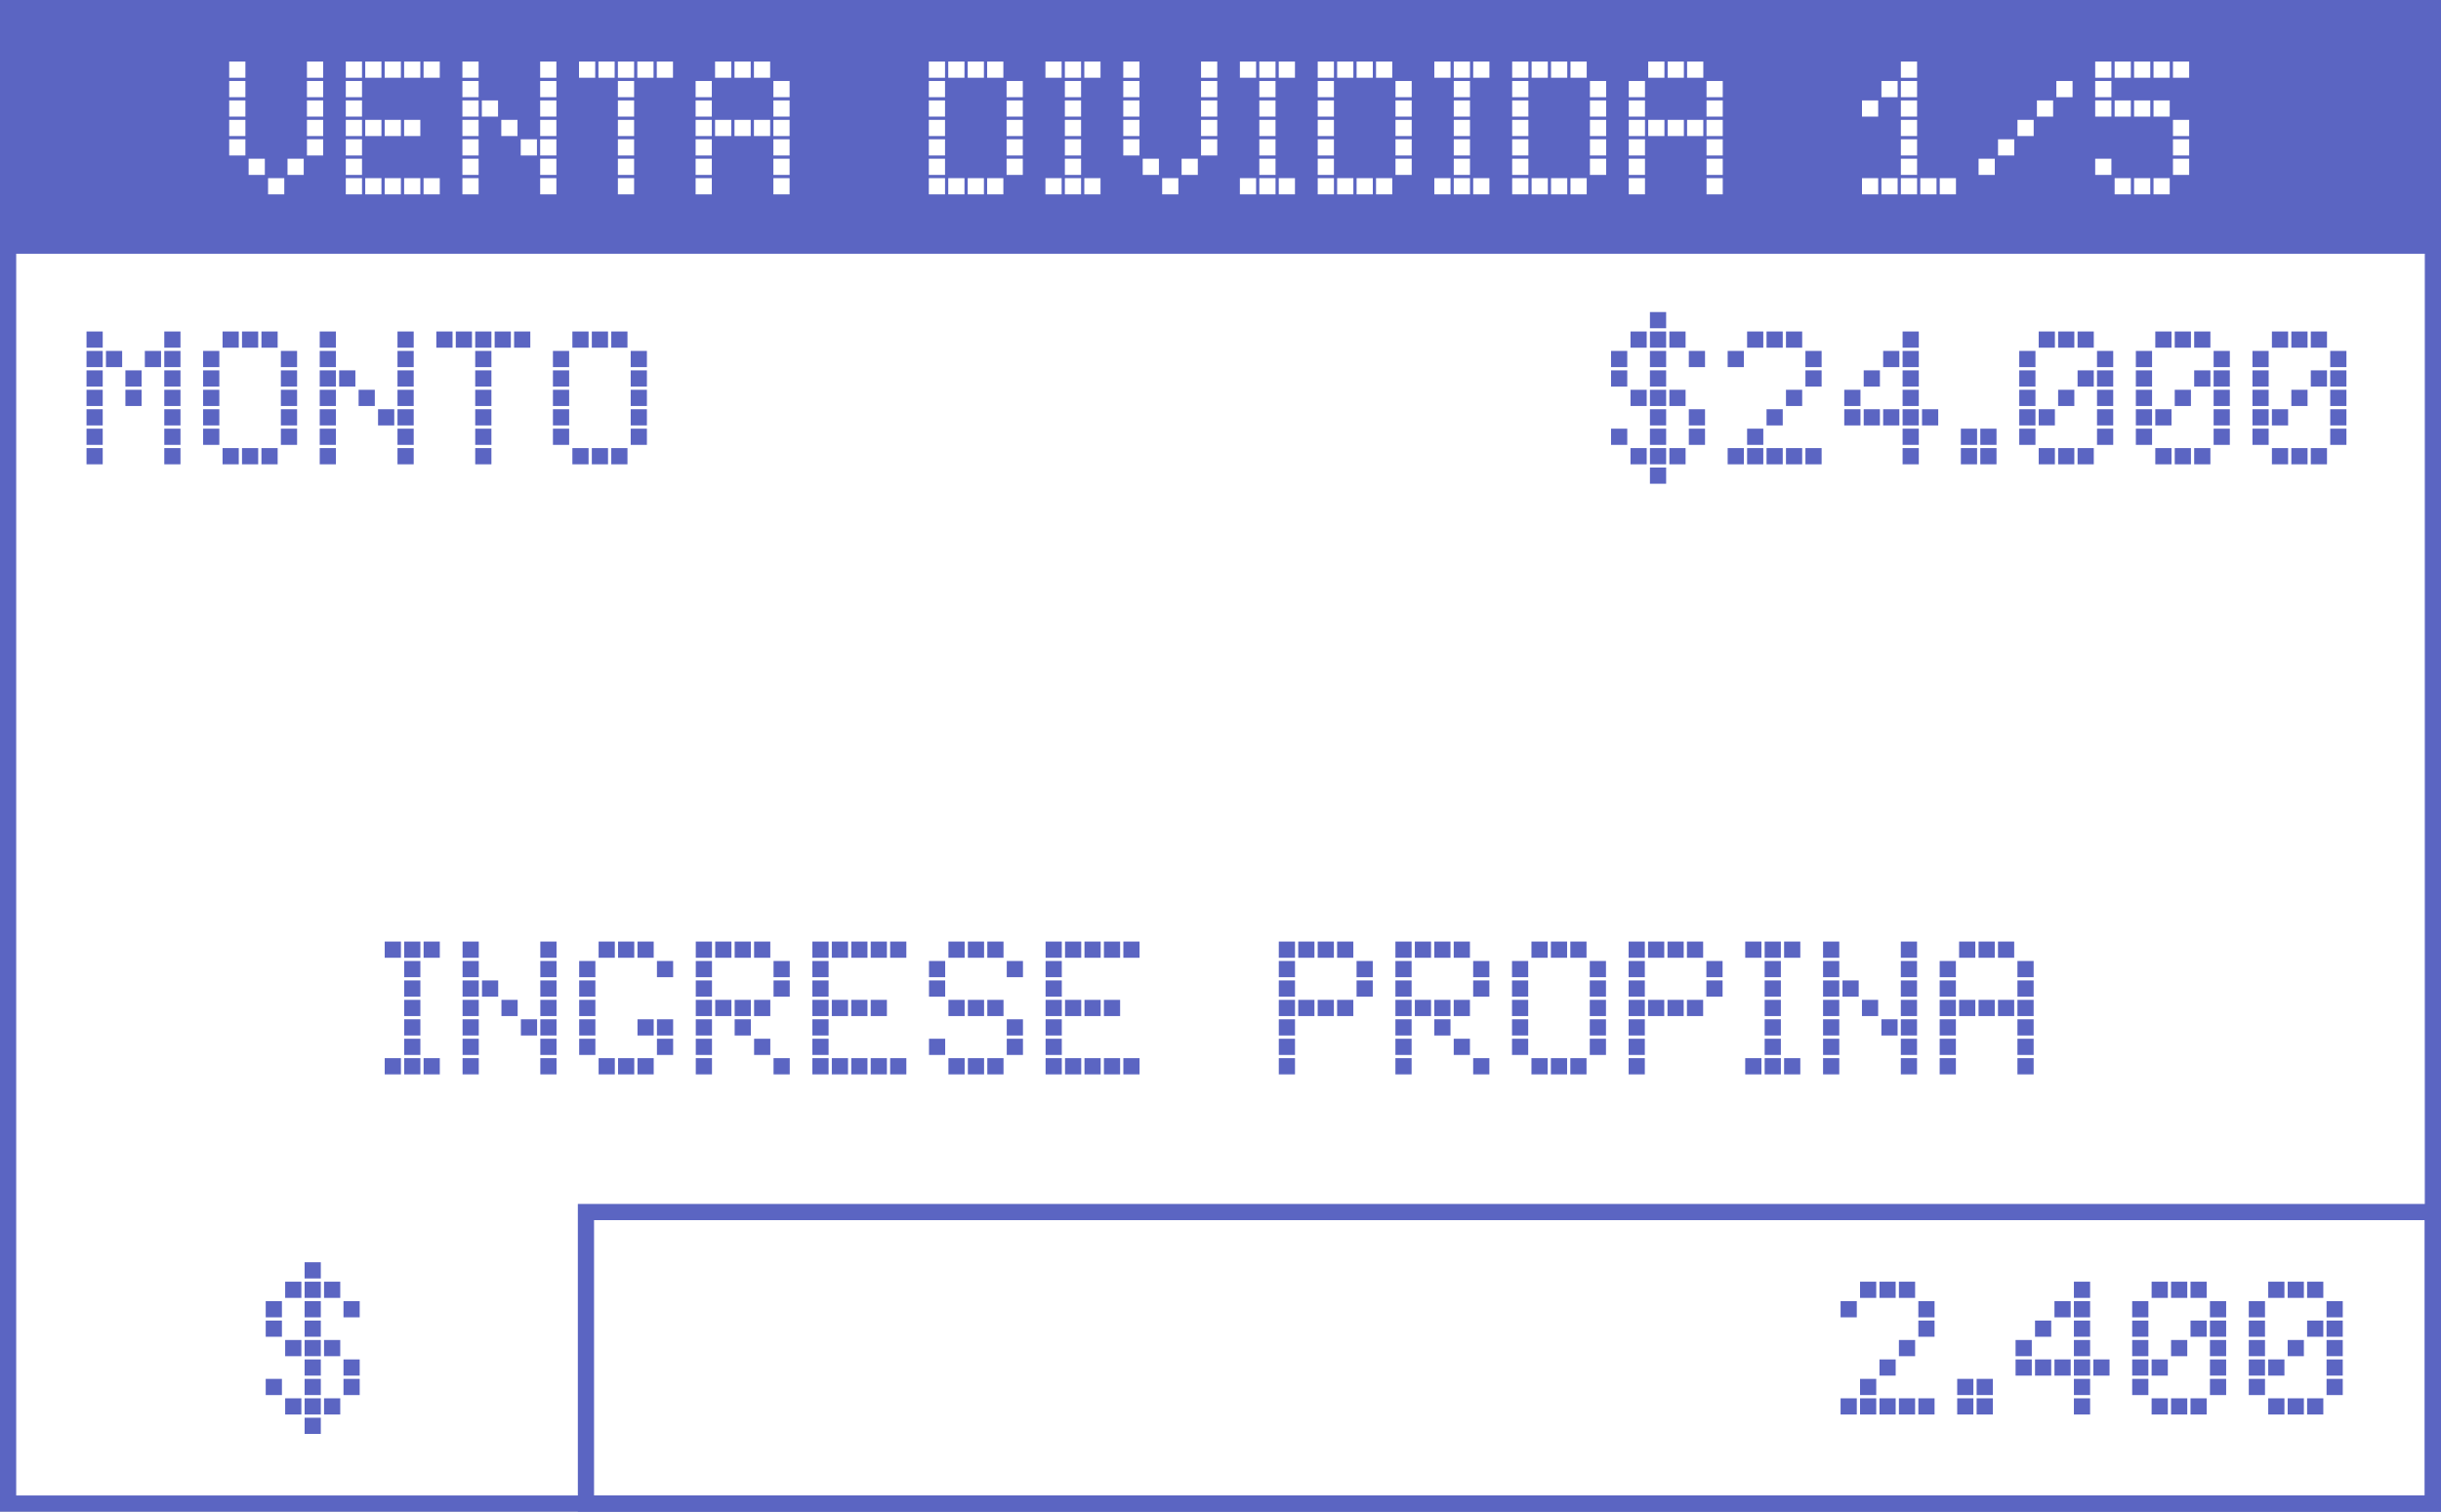<svg width="452" height="280" viewBox="0 0 452 280" fill="none" xmlns="http://www.w3.org/2000/svg">
<rect x="0" y="0" width="452" height="280" fill="#333333" stroke="none"/>
<g clip-path="url(#clip0)">
<rect width="452" height="280" fill="white"/>
<rect width="452" height="47" fill="#5B65C2"/>
<path d="M56.404 262.6H59.404V265.6H56.404V262.6ZM56.404 233.8H59.404V236.8H56.404V233.8ZM56.404 251.8H59.404V254.8H56.404V251.8ZM56.404 255.4H59.404V258.4H56.404V255.4ZM56.404 241H59.404V244H56.404V241ZM56.404 244.6H59.404V247.6H56.404V244.6ZM63.604 241H66.604V244H63.604V241ZM60.004 237.4H63.004V240.4H60.004V237.4ZM56.404 237.4H59.404V240.4H56.404V237.4ZM52.804 237.4H55.804V240.4H52.804V237.4ZM49.204 241H52.204V244H49.204V241ZM63.604 251.8H66.604V254.8H63.604V251.8ZM63.604 255.4H66.604V258.4H63.604V255.4ZM60.004 248.2H63.004V251.2H60.004V248.2ZM60.004 259H63.004V262H60.004V259ZM56.404 248.2H59.404V251.2H56.404V248.2ZM56.404 259H59.404V262H56.404V259ZM52.804 248.2H55.804V251.2H52.804V248.2ZM52.804 259H55.804V262H52.804V259ZM49.204 244.6H52.204V247.6H49.204V244.6ZM49.204 255.4H52.204V258.4H49.204V255.4ZM63.604 241H66.604V244H63.604V241ZM60.004 237.4H63.004V240.4H60.004V237.4ZM56.404 237.4H59.404V240.4H56.404V237.4ZM52.804 237.4H55.804V240.4H52.804V237.4ZM49.204 241H52.204V244H49.204V241ZM63.604 251.8H66.604V254.8H63.604V251.8ZM63.604 255.4H66.604V258.4H63.604V255.4ZM60.004 248.2H63.004V251.2H60.004V248.2ZM60.004 259H63.004V262H60.004V259ZM56.404 248.2H59.404V251.2H56.404V248.2ZM56.404 259H59.404V262H56.404V259ZM52.804 248.2H55.804V251.2H52.804V248.2ZM52.804 259H55.804V262H52.804V259ZM49.204 244.6H52.204V247.6H49.204V244.6ZM49.204 255.4H52.204V258.4H49.204V255.4Z" fill="#5B65C2"/>
<path d="M355.222 241H358.222V244H355.222V241ZM351.622 237.4H354.622V240.4H351.622V237.4ZM348.022 237.4H351.022V240.4H348.022V237.4ZM344.422 237.4H347.422V240.4H344.422V237.4ZM340.822 241H343.822V244H340.822V241ZM355.222 244.6H358.222V247.6H355.222V244.6ZM355.222 259H358.222V262H355.222V259ZM351.622 248.2H354.622V251.2H351.622V248.2ZM351.622 259H354.622V262H351.622V259ZM348.022 251.8H351.022V254.8H348.022V251.8ZM348.022 259H351.022V262H348.022V259ZM344.422 255.4H347.422V258.4H344.422V255.4ZM344.422 259H347.422V262H344.422V259ZM340.822 259H343.822V262H340.822V259ZM366.014 255.4H369.014V258.4H366.014V255.4ZM366.014 259H369.014V262H366.014V259ZM362.414 255.4H365.414V258.4H362.414V255.4ZM362.414 259H365.414V262H362.414V259ZM384.025 237.4H387.025V240.4H384.025V237.4ZM384.025 241H387.025V244H384.025V241ZM380.425 241H383.425V244H380.425V241ZM387.625 251.8H390.625V254.8H387.625V251.8ZM384.025 244.6H387.025V247.6H384.025V244.6ZM384.025 248.2H387.025V251.2H384.025V248.2ZM384.025 251.8H387.025V254.8H384.025V251.8ZM384.025 255.4H387.025V258.4H384.025V255.4ZM384.025 259H387.025V262H384.025V259ZM380.425 251.8H383.425V254.8H380.425V251.8ZM376.825 244.6H379.825V247.6H376.825V244.6ZM376.825 251.8H379.825V254.8H376.825V251.8ZM373.225 248.2H376.225V251.2H373.225V248.2ZM373.225 251.8H376.225V254.8H373.225V251.8ZM409.216 241H412.216V244H409.216V241ZM405.616 237.4H408.616V240.4H405.616V237.4ZM402.016 237.4H405.016V240.4H402.016V237.4ZM398.416 237.4H401.416V240.4H398.416V237.4ZM394.816 241H397.816V244H394.816V241ZM409.216 244.6H412.216V247.6H409.216V244.6ZM409.216 248.2H412.216V251.2H409.216V248.2ZM409.216 251.8H412.216V254.8H409.216V251.8ZM409.216 255.4H412.216V258.4H409.216V255.4ZM405.616 244.6H408.616V247.6H405.616V244.6ZM405.616 259H408.616V262H405.616V259ZM402.016 248.2H405.016V251.2H402.016V248.2ZM402.016 259H405.016V262H402.016V259ZM398.416 251.8H401.416V254.8H398.416V251.8ZM398.416 259H401.416V262H398.416V259ZM394.816 244.6H397.816V247.6H394.816V244.6ZM394.816 248.2H397.816V251.2H394.816V248.2ZM394.816 251.8H397.816V254.8H394.816V251.8ZM394.816 255.4H397.816V258.4H394.816V255.4ZM430.808 241H433.808V244H430.808V241ZM427.208 237.4H430.208V240.4H427.208V237.4ZM423.608 237.4H426.608V240.4H423.608V237.4ZM420.008 237.4H423.008V240.4H420.008V237.4ZM416.408 241H419.408V244H416.408V241ZM430.808 244.6H433.808V247.6H430.808V244.6ZM430.808 248.2H433.808V251.2H430.808V248.2ZM430.808 251.8H433.808V254.8H430.808V251.8ZM430.808 255.4H433.808V258.4H430.808V255.4ZM427.208 244.6H430.208V247.6H427.208V244.6ZM427.208 259H430.208V262H427.208V259ZM423.608 248.2H426.608V251.2H423.608V248.2ZM423.608 259H426.608V262H423.608V259ZM420.008 251.8H423.008V254.8H420.008V251.8ZM420.008 259H423.008V262H420.008V259ZM416.408 244.6H419.408V247.6H416.408V244.6ZM416.408 248.2H419.408V251.2H416.408V248.2ZM416.408 251.8H419.408V254.8H416.408V251.8ZM416.408 255.4H419.408V258.4H416.408V255.4Z" fill="#5B65C2"/>
<path d="M56.84 11.4H59.84V14.4H56.84V11.4ZM56.84 15H59.84V18H56.84V15ZM42.44 11.4H45.44V14.4H42.44V11.4ZM42.44 15H45.44V18H42.44V15ZM56.84 18.6H59.84V21.6H56.84V18.6ZM56.84 22.2H59.84V25.2H56.84V22.2ZM56.84 25.8H59.84V28.8H56.84V25.8ZM53.24 29.4H56.24V32.4H53.24V29.4ZM49.64 33H52.64V36H49.64V33ZM46.04 29.4H49.04V32.4H46.04V29.4ZM42.44 18.6H45.44V21.6H42.44V18.6ZM42.44 22.2H45.44V25.2H42.44V22.2ZM42.44 25.8H45.44V28.8H42.44V25.8ZM78.432 11.4H81.432V14.4H78.432V11.4ZM74.832 11.4H77.832V14.4H74.832V11.4ZM71.232 11.4H74.232V14.4H71.232V11.4ZM67.632 11.4H70.632V14.4H67.632V11.4ZM64.032 11.4H67.032V14.4H64.032V11.4ZM64.032 15H67.032V18H64.032V15ZM78.432 33H81.432V36H78.432V33ZM74.832 22.2H77.832V25.2H74.832V22.2ZM74.832 33H77.832V36H74.832V33ZM71.232 22.2H74.232V25.2H71.232V22.2ZM71.232 33H74.232V36H71.232V33ZM67.632 22.2H70.632V25.2H67.632V22.2ZM67.632 33H70.632V36H67.632V33ZM64.032 18.6H67.032V21.6H64.032V18.6ZM64.032 22.2H67.032V25.2H64.032V22.2ZM64.032 25.8H67.032V28.8H64.032V25.8ZM64.032 29.4H67.032V32.4H64.032V29.4ZM64.032 33H67.032V36H64.032V33ZM100.024 11.4H103.024V14.4H100.024V11.4ZM100.024 15H103.024V18H100.024V15ZM85.624 11.4H88.624V14.4H85.624V11.4ZM85.624 15H88.624V18H85.624V15ZM100.024 18.6H103.024V21.6H100.024V18.6ZM100.024 22.2H103.024V25.2H100.024V22.2ZM100.024 25.8H103.024V28.8H100.024V25.8ZM100.024 29.4H103.024V32.4H100.024V29.4ZM100.024 33H103.024V36H100.024V33ZM96.424 25.8H99.424V28.8H96.424V25.8ZM92.824 22.2H95.824V25.2H92.824V22.2ZM89.224 18.6H92.224V21.6H89.224V18.6ZM85.624 18.6H88.624V21.6H85.624V18.6ZM85.624 22.2H88.624V25.2H85.624V22.2ZM85.624 25.8H88.624V28.8H85.624V25.8ZM85.624 29.4H88.624V32.4H85.624V29.4ZM85.624 33H88.624V36H85.624V33ZM121.616 11.4H124.616V14.4H121.616V11.4ZM118.016 11.4H121.016V14.4H118.016V11.4ZM114.416 11.4H117.416V14.4H114.416V11.4ZM114.416 15H117.416V18H114.416V15ZM110.816 11.4H113.816V14.4H110.816V11.4ZM107.216 11.4H110.216V14.4H107.216V11.4ZM114.416 18.6H117.416V21.6H114.416V18.6ZM114.416 22.2H117.416V25.2H114.416V22.2ZM114.416 25.8H117.416V28.8H114.416V25.8ZM114.416 29.4H117.416V32.4H114.416V29.4ZM114.416 33H117.416V36H114.416V33ZM143.208 15H146.208V18H143.208V15ZM139.608 11.4H142.608V14.4H139.608V11.4ZM136.008 11.4H139.008V14.4H136.008V11.4ZM132.408 11.4H135.408V14.4H132.408V11.4ZM128.808 15H131.808V18H128.808V15ZM143.208 18.6H146.208V21.6H143.208V18.6ZM143.208 22.2H146.208V25.2H143.208V22.2ZM143.208 25.8H146.208V28.8H143.208V25.8ZM143.208 29.4H146.208V32.4H143.208V29.4ZM143.208 33H146.208V36H143.208V33ZM139.608 22.2H142.608V25.2H139.608V22.2ZM136.008 22.2H139.008V25.2H136.008V22.2ZM132.408 22.2H135.408V25.2H132.408V22.2ZM128.808 18.6H131.808V21.6H128.808V18.6ZM128.808 22.2H131.808V25.2H128.808V22.2ZM128.808 25.8H131.808V28.8H128.808V25.8ZM128.808 29.4H131.808V32.4H128.808V29.4ZM128.808 33H131.808V36H128.808V33ZM186.391 15H189.391V18H186.391V15ZM182.791 11.4H185.791V14.4H182.791V11.4ZM179.191 11.4H182.191V14.4H179.191V11.4ZM175.591 11.4H178.591V14.4H175.591V11.4ZM171.991 11.4H174.991V14.4H171.991V11.4ZM171.991 15H174.991V18H171.991V15ZM186.391 18.6H189.391V21.6H186.391V18.6ZM186.391 22.2H189.391V25.2H186.391V22.2ZM186.391 25.8H189.391V28.8H186.391V25.8ZM186.391 29.4H189.391V32.4H186.391V29.4ZM182.791 33H185.791V36H182.791V33ZM179.191 33H182.191V36H179.191V33ZM175.591 33H178.591V36H175.591V33ZM171.991 18.6H174.991V21.6H171.991V18.6ZM171.991 22.2H174.991V25.2H171.991V22.2ZM171.991 25.8H174.991V28.8H171.991V25.8ZM171.991 29.4H174.991V32.4H171.991V29.4ZM171.991 33H174.991V36H171.991V33ZM200.783 11.4H203.783V14.4H200.783V11.4ZM197.183 11.4H200.183V14.4H197.183V11.4ZM197.183 15H200.183V18H197.183V15ZM193.583 11.4H196.583V14.4H193.583V11.4ZM200.783 33H203.783V36H200.783V33ZM197.183 18.6H200.183V21.6H197.183V18.6ZM197.183 22.2H200.183V25.2H197.183V22.2ZM197.183 25.8H200.183V28.8H197.183V25.8ZM197.183 29.4H200.183V32.4H197.183V29.4ZM197.183 33H200.183V36H197.183V33ZM193.583 33H196.583V36H193.583V33ZM222.397 11.4H225.397V14.4H222.397V11.4ZM222.397 15H225.397V18H222.397V15ZM207.997 11.4H210.997V14.4H207.997V11.4ZM207.997 15H210.997V18H207.997V15ZM222.397 18.6H225.397V21.6H222.397V18.6ZM222.397 22.2H225.397V25.2H222.397V22.2ZM222.397 25.8H225.397V28.8H222.397V25.8ZM218.797 29.4H221.797V32.4H218.797V29.4ZM215.197 33H218.197V36H215.197V33ZM211.597 29.4H214.597V32.4H211.597V29.4ZM207.997 18.6H210.997V21.6H207.997V18.6ZM207.997 22.2H210.997V25.2H207.997V22.2ZM207.997 25.8H210.997V28.8H207.997V25.8ZM236.789 11.4H239.789V14.4H236.789V11.4ZM233.189 11.4H236.189V14.4H233.189V11.4ZM233.189 15H236.189V18H233.189V15ZM229.589 11.4H232.589V14.4H229.589V11.4ZM236.789 33H239.789V36H236.789V33ZM233.189 18.6H236.189V21.6H233.189V18.6ZM233.189 22.2H236.189V25.2H233.189V22.2ZM233.189 25.8H236.189V28.8H233.189V25.8ZM233.189 29.4H236.189V32.4H233.189V29.4ZM233.189 33H236.189V36H233.189V33ZM229.589 33H232.589V36H229.589V33ZM258.403 15H261.403V18H258.403V15ZM254.803 11.4H257.803V14.4H254.803V11.4ZM251.203 11.4H254.203V14.4H251.203V11.4ZM247.603 11.4H250.603V14.4H247.603V11.4ZM244.003 11.4H247.003V14.4H244.003V11.4ZM244.003 15H247.003V18H244.003V15ZM258.403 18.6H261.403V21.6H258.403V18.6ZM258.403 22.2H261.403V25.2H258.403V22.2ZM258.403 25.8H261.403V28.8H258.403V25.8ZM258.403 29.4H261.403V32.4H258.403V29.4ZM254.803 33H257.803V36H254.803V33ZM251.203 33H254.203V36H251.203V33ZM247.603 33H250.603V36H247.603V33ZM244.003 18.6H247.003V21.6H244.003V18.6ZM244.003 22.2H247.003V25.2H244.003V22.2ZM244.003 25.8H247.003V28.8H244.003V25.8ZM244.003 29.4H247.003V32.4H244.003V29.4ZM244.003 33H247.003V36H244.003V33ZM272.795 11.4H275.795V14.4H272.795V11.4ZM269.195 11.4H272.195V14.4H269.195V11.4ZM269.195 15H272.195V18H269.195V15ZM265.595 11.4H268.595V14.4H265.595V11.4ZM272.795 33H275.795V36H272.795V33ZM269.195 18.6H272.195V21.6H269.195V18.6ZM269.195 22.2H272.195V25.2H269.195V22.2ZM269.195 25.8H272.195V28.8H269.195V25.8ZM269.195 29.4H272.195V32.4H269.195V29.4ZM269.195 33H272.195V36H269.195V33ZM265.595 33H268.595V36H265.595V33ZM294.409 15H297.409V18H294.409V15ZM290.809 11.4H293.809V14.4H290.809V11.4ZM287.209 11.4H290.209V14.4H287.209V11.4ZM283.609 11.4H286.609V14.4H283.609V11.4ZM280.009 11.4H283.009V14.4H280.009V11.4ZM280.009 15H283.009V18H280.009V15ZM294.409 18.6H297.409V21.6H294.409V18.6ZM294.409 22.2H297.409V25.2H294.409V22.2ZM294.409 25.8H297.409V28.8H294.409V25.8ZM294.409 29.4H297.409V32.4H294.409V29.4ZM290.809 33H293.809V36H290.809V33ZM287.209 33H290.209V36H287.209V33ZM283.609 33H286.609V36H283.609V33ZM280.009 18.6H283.009V21.6H280.009V18.6ZM280.009 22.2H283.009V25.2H280.009V22.2ZM280.009 25.8H283.009V28.8H280.009V25.8ZM280.009 29.4H283.009V32.4H280.009V29.4ZM280.009 33H283.009V36H280.009V33ZM316.001 15H319.001V18H316.001V15ZM312.401 11.4H315.401V14.4H312.401V11.4ZM308.801 11.4H311.801V14.4H308.801V11.4ZM305.201 11.4H308.201V14.4H305.201V11.4ZM301.601 15H304.601V18H301.601V15ZM316.001 18.6H319.001V21.6H316.001V18.6ZM316.001 22.2H319.001V25.2H316.001V22.2ZM316.001 25.8H319.001V28.8H316.001V25.8ZM316.001 29.4H319.001V32.4H316.001V29.4ZM316.001 33H319.001V36H316.001V33ZM312.401 22.2H315.401V25.2H312.401V22.2ZM308.801 22.2H311.801V25.2H308.801V22.2ZM305.201 22.2H308.201V25.2H305.201V22.2ZM301.601 18.6H304.601V21.6H301.601V18.6ZM301.601 22.2H304.601V25.2H301.601V22.2ZM301.601 25.8H304.601V28.8H301.601V25.8ZM301.601 29.4H304.601V32.4H301.601V29.4ZM301.601 33H304.601V36H301.601V33ZM351.984 11.4H354.984V14.4H351.984V11.4ZM351.984 15H354.984V18H351.984V15ZM348.384 15H351.384V18H348.384V15ZM359.184 33H362.184V36H359.184V33ZM355.584 33H358.584V36H355.584V33ZM351.984 18.6H354.984V21.6H351.984V18.6ZM351.984 22.2H354.984V25.2H351.984V22.2ZM351.984 25.8H354.984V28.8H351.984V25.8ZM351.984 29.4H354.984V32.4H351.984V29.4ZM351.984 33H354.984V36H351.984V33ZM348.384 33H351.384V36H348.384V33ZM344.784 18.6H347.784V21.6H344.784V18.6ZM344.784 33H347.784V36H344.784V33ZM380.776 15H383.776V18H380.776V15ZM377.176 18.6H380.176V21.6H377.176V18.6ZM373.576 22.2H376.576V25.2H373.576V22.2ZM369.976 25.8H372.976V28.8H369.976V25.8ZM366.376 29.4H369.376V32.4H366.376V29.4ZM402.368 11.4H405.368V14.4H402.368V11.4ZM398.768 11.4H401.768V14.4H398.768V11.4ZM395.168 11.4H398.168V14.4H395.168V11.4ZM391.568 11.4H394.568V14.4H391.568V11.4ZM387.968 11.4H390.968V14.4H387.968V11.4ZM387.968 15H390.968V18H387.968V15ZM402.368 22.2H405.368V25.2H402.368V22.2ZM402.368 25.8H405.368V28.8H402.368V25.8ZM402.368 29.4H405.368V32.4H402.368V29.4ZM398.768 18.6H401.768V21.6H398.768V18.6ZM398.768 33H401.768V36H398.768V33ZM395.168 18.6H398.168V21.6H395.168V18.6ZM395.168 33H398.168V36H395.168V33ZM391.568 18.6H394.568V21.6H391.568V18.6ZM391.568 33H394.568V36H391.568V33ZM387.968 18.6H390.968V21.6H387.968V18.6ZM387.968 29.4H390.968V32.4H387.968V29.4Z" fill="white"/>
<rect x="108.5" y="224.5" width="342" height="54" stroke="#5B65C2" stroke-width="3"/>
<rect x="1.5" y="1.5" width="449" height="277" stroke="#5B65C2" stroke-width="3"/>
<path d="M78.439 174.4H81.439V177.4H78.439V174.4ZM74.839 174.4H77.839V177.4H74.839V174.4ZM74.839 178H77.839V181H74.839V178ZM71.239 174.4H74.239V177.4H71.239V174.4ZM78.439 196H81.439V199H78.439V196ZM74.839 181.6H77.839V184.6H74.839V181.6ZM74.839 185.2H77.839V188.2H74.839V185.2ZM74.839 188.8H77.839V191.8H74.839V188.8ZM74.839 192.4H77.839V195.4H74.839V192.4ZM74.839 196H77.839V199H74.839V196ZM71.239 196H74.239V199H71.239V196ZM100.053 174.4H103.053V177.4H100.053V174.4ZM100.053 178H103.053V181H100.053V178ZM85.653 174.4H88.653V177.4H85.653V174.4ZM85.653 178H88.653V181H85.653V178ZM100.053 181.6H103.053V184.6H100.053V181.6ZM100.053 185.2H103.053V188.2H100.053V185.2ZM100.053 188.8H103.053V191.8H100.053V188.8ZM100.053 192.4H103.053V195.4H100.053V192.4ZM100.053 196H103.053V199H100.053V196ZM96.453 188.8H99.453V191.8H96.453V188.8ZM92.853 185.2H95.853V188.2H92.853V185.2ZM89.253 181.6H92.253V184.6H89.253V181.6ZM85.653 181.6H88.653V184.6H85.653V181.6ZM85.653 185.2H88.653V188.2H85.653V185.2ZM85.653 188.8H88.653V191.8H85.653V188.8ZM85.653 192.4H88.653V195.4H85.653V192.4ZM85.653 196H88.653V199H85.653V196ZM121.645 178H124.645V181H121.645V178ZM118.045 174.4H121.045V177.4H118.045V174.4ZM114.445 174.4H117.445V177.4H114.445V174.4ZM110.845 174.4H113.845V177.4H110.845V174.4ZM107.245 178H110.245V181H107.245V178ZM121.645 188.8H124.645V191.8H121.645V188.8ZM121.645 192.4H124.645V195.4H121.645V192.4ZM118.045 188.8H121.045V191.8H118.045V188.8ZM118.045 196H121.045V199H118.045V196ZM114.445 196H117.445V199H114.445V196ZM110.845 196H113.845V199H110.845V196ZM107.245 181.6H110.245V184.6H107.245V181.6ZM107.245 185.2H110.245V188.2H107.245V185.2ZM107.245 188.8H110.245V191.8H107.245V188.8ZM107.245 192.4H110.245V195.4H107.245V192.4ZM143.237 178H146.237V181H143.237V178ZM139.637 174.4H142.637V177.4H139.637V174.4ZM136.037 174.4H139.037V177.4H136.037V174.4ZM132.437 174.4H135.437V177.4H132.437V174.4ZM128.837 174.4H131.837V177.4H128.837V174.4ZM128.837 178H131.837V181H128.837V178ZM143.237 181.6H146.237V184.6H143.237V181.6ZM143.237 196H146.237V199H143.237V196ZM139.637 185.2H142.637V188.2H139.637V185.2ZM139.637 192.4H142.637V195.4H139.637V192.4ZM136.037 185.2H139.037V188.2H136.037V185.2ZM136.037 188.8H139.037V191.8H136.037V188.8ZM132.437 185.2H135.437V188.2H132.437V185.2ZM128.837 181.6H131.837V184.6H128.837V181.6ZM128.837 185.2H131.837V188.2H128.837V185.2ZM128.837 188.8H131.837V191.8H128.837V188.8ZM128.837 192.4H131.837V195.4H128.837V192.4ZM128.837 196H131.837V199H128.837V196ZM164.829 174.4H167.829V177.4H164.829V174.4ZM161.229 174.4H164.229V177.4H161.229V174.4ZM157.629 174.4H160.629V177.4H157.629V174.4ZM154.029 174.4H157.029V177.4H154.029V174.4ZM150.429 174.4H153.429V177.4H150.429V174.4ZM150.429 178H153.429V181H150.429V178ZM164.829 196H167.829V199H164.829V196ZM161.229 185.2H164.229V188.2H161.229V185.2ZM161.229 196H164.229V199H161.229V196ZM157.629 185.2H160.629V188.2H157.629V185.2ZM157.629 196H160.629V199H157.629V196ZM154.029 185.2H157.029V188.2H154.029V185.2ZM154.029 196H157.029V199H154.029V196ZM150.429 181.6H153.429V184.6H150.429V181.6ZM150.429 185.2H153.429V188.2H150.429V185.2ZM150.429 188.8H153.429V191.8H150.429V188.8ZM150.429 192.4H153.429V195.4H150.429V192.4ZM150.429 196H153.429V199H150.429V196ZM186.421 178H189.421V181H186.421V178ZM182.821 174.4H185.821V177.4H182.821V174.4ZM179.221 174.4H182.221V177.4H179.221V174.4ZM175.621 174.4H178.621V177.4H175.621V174.4ZM172.021 178H175.021V181H172.021V178ZM186.421 188.8H189.421V191.8H186.421V188.8ZM186.421 192.4H189.421V195.4H186.421V192.4ZM182.821 185.2H185.821V188.2H182.821V185.2ZM182.821 196H185.821V199H182.821V196ZM179.221 185.2H182.221V188.2H179.221V185.2ZM179.221 196H182.221V199H179.221V196ZM175.621 185.2H178.621V188.2H175.621V185.2ZM175.621 196H178.621V199H175.621V196ZM172.021 181.6H175.021V184.6H172.021V181.6ZM172.021 192.4H175.021V195.4H172.021V192.4ZM208.012 174.4H211.012V177.4H208.012V174.4ZM204.412 174.4H207.412V177.4H204.412V174.4ZM200.812 174.4H203.812V177.4H200.812V174.4ZM197.212 174.4H200.212V177.4H197.212V174.4ZM193.612 174.4H196.612V177.4H193.612V174.4ZM193.612 178H196.612V181H193.612V178ZM208.012 196H211.012V199H208.012V196ZM204.412 185.2H207.412V188.2H204.412V185.2ZM204.412 196H207.412V199H204.412V196ZM200.812 185.2H203.812V188.2H200.812V185.2ZM200.812 196H203.812V199H200.812V196ZM197.212 185.2H200.212V188.2H197.212V185.2ZM197.212 196H200.212V199H197.212V196ZM193.612 181.6H196.612V184.6H193.612V181.6ZM193.612 185.2H196.612V188.2H193.612V185.2ZM193.612 188.8H196.612V191.8H193.612V188.8ZM193.612 192.4H196.612V195.4H193.612V192.4ZM193.612 196H196.612V199H193.612V196ZM251.196 178H254.196V181H251.196V178ZM247.596 174.4H250.596V177.4H247.596V174.4ZM243.996 174.4H246.996V177.4H243.996V174.4ZM240.396 174.4H243.396V177.4H240.396V174.4ZM236.796 174.4H239.796V177.4H236.796V174.4ZM236.796 178H239.796V181H236.796V178ZM251.196 181.6H254.196V184.6H251.196V181.6ZM247.596 185.2H250.596V188.2H247.596V185.2ZM243.996 185.2H246.996V188.2H243.996V185.2ZM240.396 185.2H243.396V188.2H240.396V185.2ZM236.796 181.6H239.796V184.6H236.796V181.6ZM236.796 185.2H239.796V188.2H236.796V185.2ZM236.796 188.8H239.796V191.8H236.796V188.8ZM236.796 192.4H239.796V195.4H236.796V192.4ZM236.796 196H239.796V199H236.796V196ZM272.788 178H275.788V181H272.788V178ZM269.188 174.4H272.188V177.4H269.188V174.4ZM265.588 174.4H268.588V177.4H265.588V174.4ZM261.988 174.4H264.988V177.4H261.988V174.4ZM258.388 174.4H261.388V177.4H258.388V174.4ZM258.388 178H261.388V181H258.388V178ZM272.788 181.6H275.788V184.6H272.788V181.6ZM272.788 196H275.788V199H272.788V196ZM269.188 185.2H272.188V188.2H269.188V185.2ZM269.188 192.4H272.188V195.4H269.188V192.4ZM265.588 185.2H268.588V188.2H265.588V185.2ZM265.588 188.8H268.588V191.8H265.588V188.8ZM261.988 185.2H264.988V188.2H261.988V185.2ZM258.388 181.6H261.388V184.6H258.388V181.6ZM258.388 185.2H261.388V188.2H258.388V185.2ZM258.388 188.8H261.388V191.8H258.388V188.8ZM258.388 192.4H261.388V195.4H258.388V192.4ZM258.388 196H261.388V199H258.388V196ZM294.379 178H297.379V181H294.379V178ZM290.779 174.4H293.779V177.4H290.779V174.4ZM287.179 174.4H290.179V177.4H287.179V174.4ZM283.579 174.4H286.579V177.4H283.579V174.4ZM279.979 178H282.979V181H279.979V178ZM294.379 181.6H297.379V184.6H294.379V181.6ZM294.379 185.2H297.379V188.2H294.379V185.2ZM294.379 188.8H297.379V191.8H294.379V188.8ZM294.379 192.4H297.379V195.4H294.379V192.4ZM290.779 196H293.779V199H290.779V196ZM287.179 196H290.179V199H287.179V196ZM283.579 196H286.579V199H283.579V196ZM279.979 181.6H282.979V184.6H279.979V181.6ZM279.979 185.2H282.979V188.2H279.979V185.2ZM279.979 188.8H282.979V191.8H279.979V188.8ZM279.979 192.4H282.979V195.4H279.979V192.4ZM315.971 178H318.971V181H315.971V178ZM312.371 174.4H315.371V177.4H312.371V174.4ZM308.771 174.4H311.771V177.4H308.771V174.4ZM305.171 174.4H308.171V177.4H305.171V174.4ZM301.571 174.4H304.571V177.4H301.571V174.4ZM301.571 178H304.571V181H301.571V178ZM315.971 181.6H318.971V184.6H315.971V181.6ZM312.371 185.2H315.371V188.2H312.371V185.2ZM308.771 185.2H311.771V188.2H308.771V185.2ZM305.171 185.2H308.171V188.2H305.171V185.2ZM301.571 181.6H304.571V184.6H301.571V181.6ZM301.571 185.2H304.571V188.2H301.571V185.2ZM301.571 188.8H304.571V191.8H301.571V188.8ZM301.571 192.4H304.571V195.4H301.571V192.4ZM301.571 196H304.571V199H301.571V196ZM330.363 174.4H333.363V177.4H330.363V174.4ZM326.763 174.4H329.763V177.4H326.763V174.4ZM326.763 178H329.763V181H326.763V178ZM323.163 174.4H326.163V177.4H323.163V174.4ZM330.363 196H333.363V199H330.363V196ZM326.763 181.6H329.763V184.6H326.763V181.6ZM326.763 185.2H329.763V188.2H326.763V185.2ZM326.763 188.8H329.763V191.8H326.763V188.8ZM326.763 192.4H329.763V195.4H326.763V192.4ZM326.763 196H329.763V199H326.763V196ZM323.163 196H326.163V199H323.163V196ZM351.977 174.4H354.977V177.4H351.977V174.4ZM351.977 178H354.977V181H351.977V178ZM337.577 174.4H340.577V177.4H337.577V174.4ZM337.577 178H340.577V181H337.577V178ZM351.977 181.6H354.977V184.6H351.977V181.6ZM351.977 185.2H354.977V188.2H351.977V185.2ZM351.977 188.8H354.977V191.8H351.977V188.8ZM351.977 192.4H354.977V195.4H351.977V192.4ZM351.977 196H354.977V199H351.977V196ZM348.377 188.8H351.377V191.8H348.377V188.8ZM344.777 185.2H347.777V188.2H344.777V185.2ZM341.177 181.6H344.177V184.6H341.177V181.6ZM337.577 181.6H340.577V184.6H337.577V181.6ZM337.577 185.2H340.577V188.2H337.577V185.2ZM337.577 188.8H340.577V191.8H337.577V188.8ZM337.577 192.4H340.577V195.4H337.577V192.4ZM337.577 196H340.577V199H337.577V196ZM373.569 178H376.569V181H373.569V178ZM369.969 174.4H372.969V177.4H369.969V174.4ZM366.369 174.4H369.369V177.4H366.369V174.4ZM362.769 174.4H365.769V177.4H362.769V174.4ZM359.169 178H362.169V181H359.169V178ZM373.569 181.6H376.569V184.6H373.569V181.6ZM373.569 185.2H376.569V188.2H373.569V185.2ZM373.569 188.8H376.569V191.8H373.569V188.8ZM373.569 192.4H376.569V195.4H373.569V192.4ZM373.569 196H376.569V199H373.569V196ZM369.969 185.2H372.969V188.2H369.969V185.2ZM366.369 185.2H369.369V188.2H366.369V185.2ZM362.769 185.2H365.769V188.2H362.769V185.2ZM359.169 181.6H362.169V184.6H359.169V181.6ZM359.169 185.2H362.169V188.2H359.169V185.2ZM359.169 188.8H362.169V191.8H359.169V188.8ZM359.169 192.4H362.169V195.4H359.169V192.4ZM359.169 196H362.169V199H359.169V196Z" fill="#5B65C2"/>
<path d="M30.421 61.4H33.42V64.4H30.421V61.4ZM30.421 65H33.42V68H30.421V65ZM26.82 65H29.82V68H26.82V65ZM19.62 65H22.62V68H19.62V65ZM16.02 61.4H19.02V64.4H16.02V61.4ZM16.02 65H19.02V68H16.02V65ZM30.421 68.6H33.42V71.6H30.421V68.6ZM30.421 72.2H33.42V75.2H30.421V72.2ZM30.421 75.8H33.42V78.8H30.421V75.8ZM30.421 79.4H33.42V82.4H30.421V79.4ZM30.421 83H33.42V86H30.421V83ZM23.221 68.6H26.221V71.6H23.221V68.6ZM23.221 72.2H26.221V75.2H23.221V72.2ZM16.02 68.6H19.02V71.6H16.02V68.6ZM16.02 72.2H19.02V75.2H16.02V72.2ZM16.02 75.8H19.02V78.8H16.02V75.8ZM16.02 79.4H19.02V82.4H16.02V79.4ZM16.02 83H19.02V86H16.02V83ZM52.012 65H55.012V68H52.012V65ZM48.412 61.4H51.412V64.4H48.412V61.4ZM44.812 61.4H47.812V64.4H44.812V61.4ZM41.212 61.4H44.212V64.4H41.212V61.4ZM37.612 65H40.612V68H37.612V65ZM52.012 68.6H55.012V71.6H52.012V68.6ZM52.012 72.2H55.012V75.2H52.012V72.2ZM52.012 75.8H55.012V78.8H52.012V75.8ZM52.012 79.4H55.012V82.4H52.012V79.4ZM48.412 83H51.412V86H48.412V83ZM44.812 83H47.812V86H44.812V83ZM41.212 83H44.212V86H41.212V83ZM37.612 68.6H40.612V71.6H37.612V68.6ZM37.612 72.2H40.612V75.2H37.612V72.2ZM37.612 75.8H40.612V78.8H37.612V75.8ZM37.612 79.4H40.612V82.4H37.612V79.4ZM73.604 61.4H76.604V64.4H73.604V61.4ZM73.604 65H76.604V68H73.604V65ZM59.204 61.4H62.204V64.4H59.204V61.4ZM59.204 65H62.204V68H59.204V65ZM73.604 68.6H76.604V71.6H73.604V68.6ZM73.604 72.2H76.604V75.2H73.604V72.2ZM73.604 75.8H76.604V78.8H73.604V75.8ZM73.604 79.4H76.604V82.4H73.604V79.4ZM73.604 83H76.604V86H73.604V83ZM70.004 75.8H73.004V78.8H70.004V75.8ZM66.404 72.2H69.404V75.2H66.404V72.2ZM62.804 68.6H65.804V71.6H62.804V68.6ZM59.204 68.6H62.204V71.6H59.204V68.6ZM59.204 72.2H62.204V75.2H59.204V72.2ZM59.204 75.8H62.204V78.8H59.204V75.8ZM59.204 79.4H62.204V82.4H59.204V79.4ZM59.204 83H62.204V86H59.204V83ZM95.196 61.4H98.196V64.4H95.196V61.4ZM91.596 61.4H94.596V64.4H91.596V61.4ZM87.996 61.4H90.996V64.4H87.996V61.4ZM87.996 65H90.996V68H87.996V65ZM84.396 61.4H87.396V64.4H84.396V61.4ZM80.796 61.4H83.796V64.4H80.796V61.4ZM87.996 68.6H90.996V71.6H87.996V68.6ZM87.996 72.2H90.996V75.2H87.996V72.2ZM87.996 75.8H90.996V78.8H87.996V75.8ZM87.996 79.4H90.996V82.4H87.996V79.4ZM87.996 83H90.996V86H87.996V83ZM116.788 65H119.788V68H116.788V65ZM113.188 61.4H116.188V64.4H113.188V61.4ZM109.588 61.4H112.588V64.4H109.588V61.4ZM105.988 61.4H108.988V64.4H105.988V61.4ZM102.388 65H105.388V68H102.388V65ZM116.788 68.6H119.788V71.6H116.788V68.6ZM116.788 72.2H119.788V75.2H116.788V72.2ZM116.788 75.8H119.788V78.8H116.788V75.8ZM116.788 79.4H119.788V82.4H116.788V79.4ZM113.188 83H116.188V86H113.188V83ZM109.588 83H112.588V86H109.588V83ZM105.988 83H108.988V86H105.988V83ZM102.388 68.6H105.388V71.6H102.388V68.6ZM102.388 72.2H105.388V75.2H102.388V72.2ZM102.388 75.8H105.388V78.8H102.388V75.8ZM102.388 79.4H105.388V82.4H102.388V79.4Z" fill="#5B65C2"/>
<path d="M305.519 86.6H308.519V89.6H305.519V86.6ZM305.519 57.8H308.519V60.8H305.519V57.8ZM305.519 75.8H308.519V78.8H305.519V75.8ZM305.519 79.4H308.519V82.4H305.519V79.4ZM305.519 65H308.519V68H305.519V65ZM305.519 68.6H308.519V71.6H305.519V68.6ZM312.719 65H315.719V68H312.719V65ZM309.119 61.4H312.119V64.4H309.119V61.4ZM305.519 61.4H308.519V64.4H305.519V61.4ZM301.919 61.4H304.919V64.4H301.919V61.4ZM298.319 65H301.319V68H298.319V65ZM312.719 75.8H315.719V78.8H312.719V75.8ZM312.719 79.4H315.719V82.4H312.719V79.4ZM309.119 72.2H312.119V75.2H309.119V72.2ZM309.119 83H312.119V86H309.119V83ZM305.519 72.2H308.519V75.2H305.519V72.2ZM305.519 83H308.519V86H305.519V83ZM301.919 72.2H304.919V75.2H301.919V72.2ZM301.919 83H304.919V86H301.919V83ZM298.319 68.6H301.319V71.6H298.319V68.6ZM298.319 79.4H301.319V82.4H298.319V79.4ZM312.719 65H315.719V68H312.719V65ZM309.119 61.4H312.119V64.4H309.119V61.4ZM305.519 61.4H308.519V64.4H305.519V61.4ZM301.919 61.4H304.919V64.4H301.919V61.4ZM298.319 65H301.319V68H298.319V65ZM312.719 75.8H315.719V78.8H312.719V75.8ZM312.719 79.4H315.719V82.4H312.719V79.4ZM309.119 72.2H312.119V75.2H309.119V72.2ZM309.119 83H312.119V86H309.119V83ZM305.519 72.2H308.519V75.2H305.519V72.2ZM305.519 83H308.519V86H305.519V83ZM301.919 72.2H304.919V75.2H301.919V72.2ZM301.919 83H304.919V86H301.919V83ZM298.319 68.6H301.319V71.6H298.319V68.6ZM298.319 79.4H301.319V82.4H298.319V79.4ZM334.311 65H337.311V68H334.311V65ZM330.711 61.4H333.711V64.4H330.711V61.4ZM327.111 61.4H330.111V64.4H327.111V61.4ZM323.511 61.4H326.511V64.4H323.511V61.4ZM319.911 65H322.911V68H319.911V65ZM334.311 68.6H337.311V71.6H334.311V68.6ZM334.311 83H337.311V86H334.311V83ZM330.711 72.2H333.711V75.2H330.711V72.2ZM330.711 83H333.711V86H330.711V83ZM327.111 75.8H330.111V78.8H327.111V75.8ZM327.111 83H330.111V86H327.111V83ZM323.511 79.4H326.511V82.4H323.511V79.4ZM323.511 83H326.511V86H323.511V83ZM319.911 83H322.911V86H319.911V83ZM352.303 61.4H355.303V64.4H352.303V61.4ZM352.303 65H355.303V68H352.303V65ZM348.703 65H351.703V68H348.703V65ZM355.903 75.8H358.903V78.8H355.903V75.8ZM352.303 68.6H355.303V71.6H352.303V68.6ZM352.303 72.2H355.303V75.2H352.303V72.2ZM352.303 75.8H355.303V78.8H352.303V75.8ZM352.303 79.4H355.303V82.4H352.303V79.4ZM352.303 83H355.303V86H352.303V83ZM348.703 75.8H351.703V78.8H348.703V75.8ZM345.103 68.6H348.103V71.6H345.103V68.6ZM345.103 75.8H348.103V78.8H345.103V75.8ZM341.503 72.2H344.503V75.2H341.503V72.2ZM341.503 75.8H344.503V78.8H341.503V75.8ZM366.695 79.4H369.695V82.4H366.695V79.4ZM366.695 83H369.695V86H366.695V83ZM363.095 79.4H366.095V82.4H363.095V79.4ZM363.095 83H366.095V86H363.095V83ZM388.305 65H391.305V68H388.305V65ZM384.705 61.4H387.705V64.4H384.705V61.4ZM381.105 61.4H384.105V64.4H381.105V61.4ZM377.505 61.4H380.505V64.4H377.505V61.4ZM373.905 65H376.905V68H373.905V65ZM388.305 68.6H391.305V71.6H388.305V68.6ZM388.305 72.2H391.305V75.2H388.305V72.2ZM388.305 75.8H391.305V78.8H388.305V75.8ZM388.305 79.4H391.305V82.4H388.305V79.4ZM384.705 68.6H387.705V71.6H384.705V68.6ZM384.705 83H387.705V86H384.705V83ZM381.105 72.2H384.105V75.2H381.105V72.2ZM381.105 83H384.105V86H381.105V83ZM377.505 75.8H380.505V78.8H377.505V75.8ZM377.505 83H380.505V86H377.505V83ZM373.905 68.6H376.905V71.6H373.905V68.6ZM373.905 72.2H376.905V75.2H373.905V72.2ZM373.905 75.8H376.905V78.8H373.905V75.8ZM373.905 79.4H376.905V82.4H373.905V79.4ZM409.897 65H412.897V68H409.897V65ZM406.297 61.4H409.297V64.4H406.297V61.4ZM402.697 61.4H405.697V64.4H402.697V61.4ZM399.097 61.4H402.097V64.4H399.097V61.4ZM395.497 65H398.497V68H395.497V65ZM409.897 68.6H412.897V71.6H409.897V68.6ZM409.897 72.2H412.897V75.2H409.897V72.2ZM409.897 75.8H412.897V78.8H409.897V75.8ZM409.897 79.4H412.897V82.4H409.897V79.4ZM406.297 68.6H409.297V71.6H406.297V68.6ZM406.297 83H409.297V86H406.297V83ZM402.697 72.2H405.697V75.2H402.697V72.2ZM402.697 83H405.697V86H402.697V83ZM399.097 75.8H402.097V78.8H399.097V75.8ZM399.097 83H402.097V86H399.097V83ZM395.497 68.6H398.497V71.6H395.497V68.6ZM395.497 72.2H398.497V75.2H395.497V72.2ZM395.497 75.8H398.497V78.8H395.497V75.8ZM395.497 79.4H398.497V82.4H395.497V79.4ZM431.489 65H434.489V68H431.489V65ZM427.889 61.4H430.889V64.4H427.889V61.4ZM424.289 61.4H427.289V64.4H424.289V61.4ZM420.689 61.4H423.689V64.4H420.689V61.4ZM417.089 65H420.089V68H417.089V65ZM431.489 68.6H434.489V71.6H431.489V68.6ZM431.489 72.2H434.489V75.2H431.489V72.2ZM431.489 75.8H434.489V78.8H431.489V75.8ZM431.489 79.4H434.489V82.4H431.489V79.4ZM427.889 68.6H430.889V71.6H427.889V68.6ZM427.889 83H430.889V86H427.889V83ZM424.289 72.2H427.289V75.2H424.289V72.2ZM424.289 83H427.289V86H424.289V83ZM420.689 75.8H423.689V78.8H420.689V75.8ZM420.689 83H423.689V86H420.689V83ZM417.089 68.6H420.089V71.6H417.089V68.6ZM417.089 72.2H420.089V75.2H417.089V72.2ZM417.089 75.8H420.089V78.8H417.089V75.8ZM417.089 79.4H420.089V82.4H417.089V79.4Z" fill="#5B65C2"/>
</g>
<defs>
<clipPath id="clip0">
<rect width="452" height="280" fill="white"/>
</clipPath>
</defs>
</svg>
